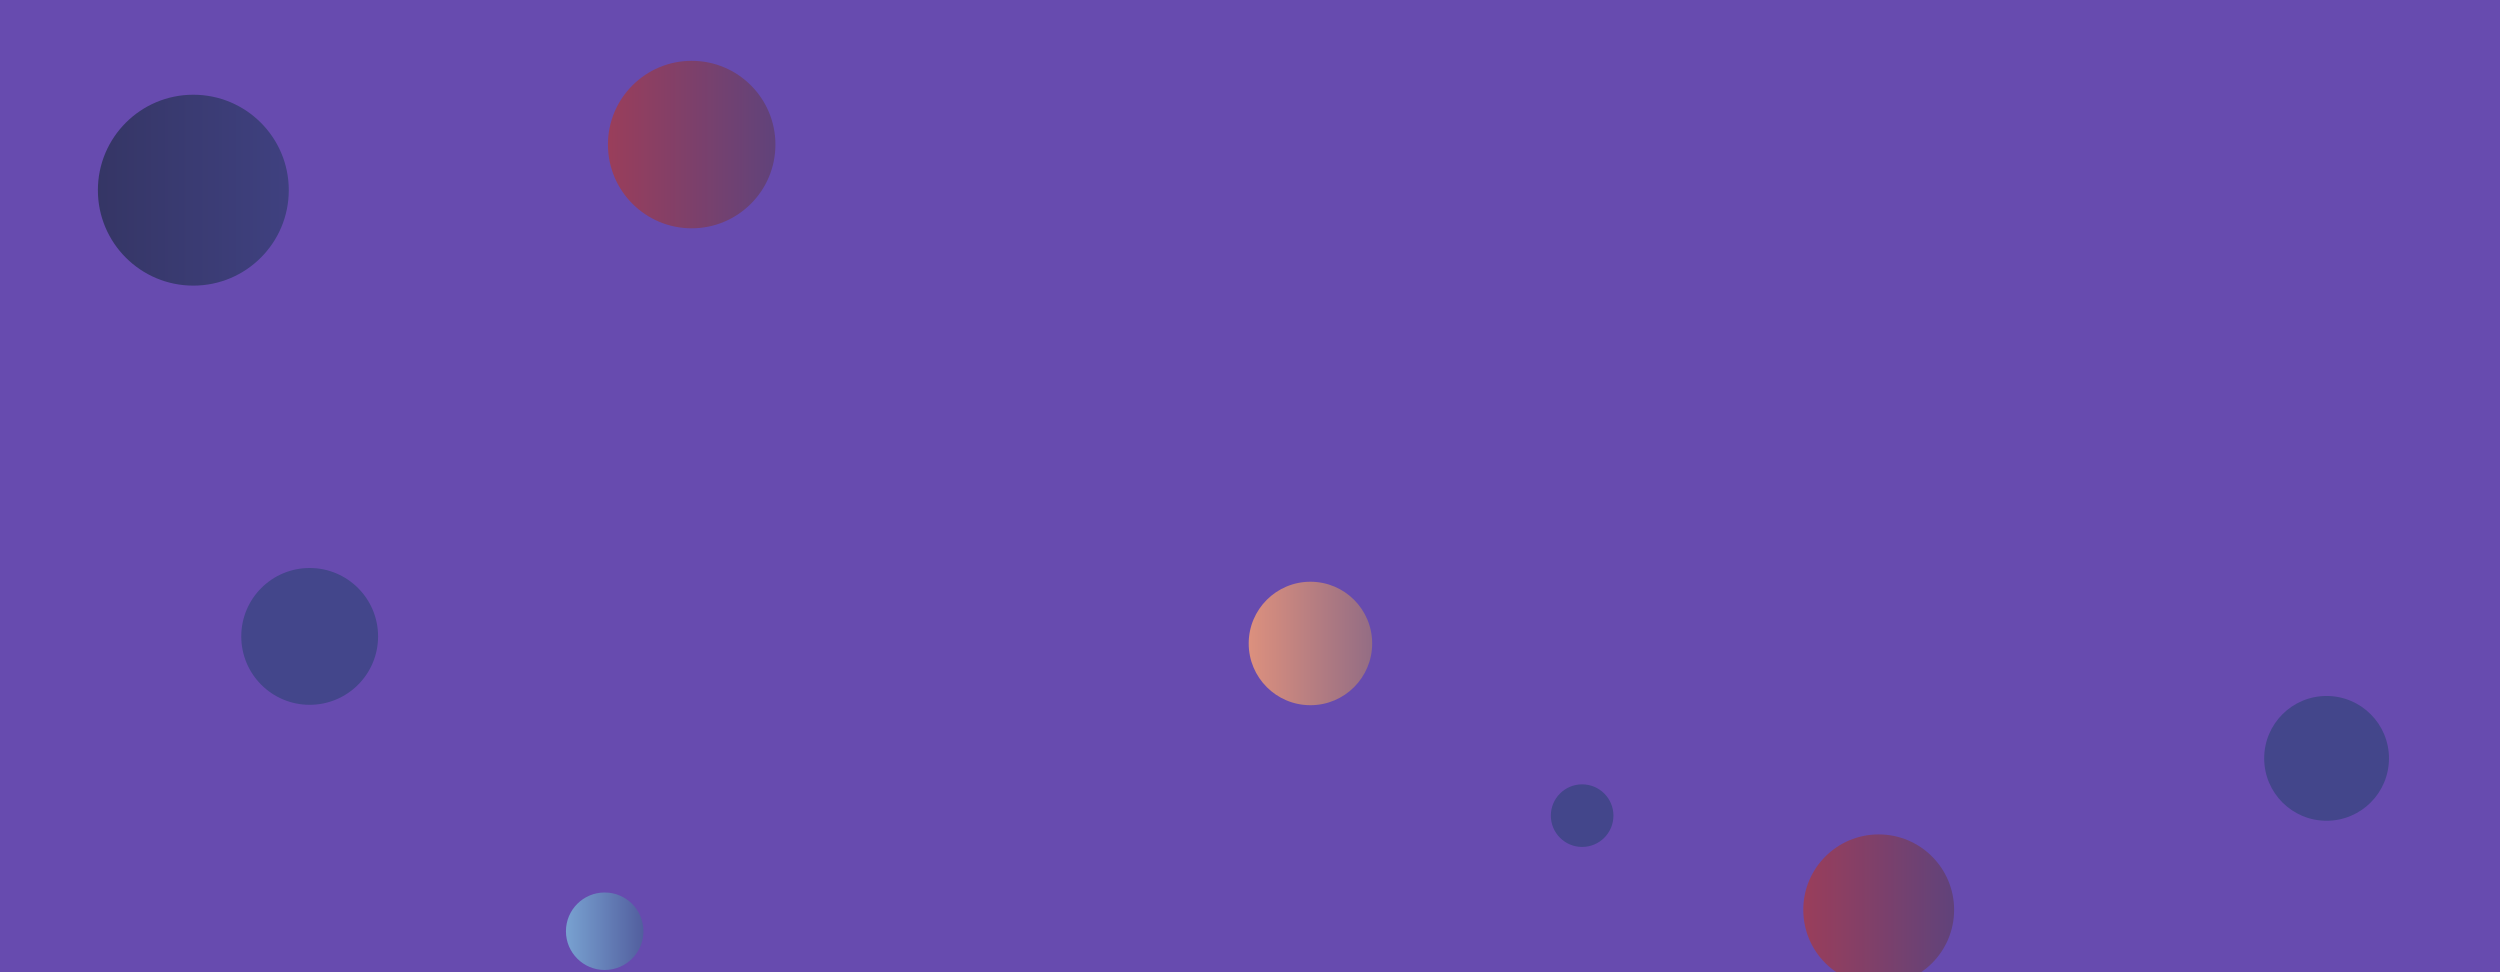 <svg xmlns="http://www.w3.org/2000/svg" version="1.1" xmlns:xlink="http://www.w3.org/1999/xlink" xmlns:svgjs="http://svgjs.com/svgjs" width="1440" height="560" preserveAspectRatio="none" viewBox="0 0 1440 560">
    <g clip-path="url(&quot;#SvgjsClipPath1047&quot;)" fill="none">
        <rect width="1440" height="560" x="0" y="0" fill="rgba(103, 75, 175, 1)"></rect>
        <circle r="35.56" cx="754.81" cy="370.64" fill="url(#SvgjsLinearGradient1048)"></circle>
        <circle r="35.94" cx="1340.11" cy="436.82" fill="#43468b"></circle>
        <circle r="43.44" cx="1082.13" cy="524.06" fill="url(#SvgjsLinearGradient1049)"></circle>
        <circle r="48.235" cx="398.41" cy="83.27" fill="url(#SvgjsLinearGradient1050)"></circle>
        <circle r="18.03" cx="911.31" cy="469.81" fill="#43468b"></circle>
        <circle r="22.32" cx="348.3" cy="536.39" fill="url(#SvgjsLinearGradient1051)"></circle>
        <circle r="39.405" cx="178.37" cy="366.57" fill="#43468b"></circle>
        <circle r="54.98" cx="111.36" cy="109.54" fill="url(#SvgjsLinearGradient1052)"></circle>
    </g>
    <defs>
        <clipPath id="SvgjsClipPath1047">
            <rect width="1440" height="560" x="0" y="0"></rect>
        </clipPath>
        <linearGradient x1="683.69" y1="370.64" x2="825.93" y2="370.64" gradientUnits="userSpaceOnUse" id="SvgjsLinearGradient1048">
            <stop stop-color="#f29b7c" offset="0.1"></stop>
            <stop stop-color="#7e6286" offset="0.9"></stop>
        </linearGradient>
        <linearGradient x1="995.25" y1="524.06" x2="1169.01" y2="524.06" gradientUnits="userSpaceOnUse" id="SvgjsLinearGradient1049">
            <stop stop-color="#ab3c51" offset="0.1"></stop>
            <stop stop-color="#4f4484" offset="0.9"></stop>
        </linearGradient>
        <linearGradient x1="301.94" y1="83.27" x2="494.88" y2="83.27" gradientUnits="userSpaceOnUse" id="SvgjsLinearGradient1050">
            <stop stop-color="#ab3c51" offset="0.1"></stop>
            <stop stop-color="#4f4484" offset="0.9"></stop>
        </linearGradient>
        <linearGradient x1="303.66" y1="536.39" x2="392.94" y2="536.39" gradientUnits="userSpaceOnUse" id="SvgjsLinearGradient1051">
            <stop stop-color="#84b6e0" offset="0.1"></stop>
            <stop stop-color="#464a8f" offset="0.9"></stop>
        </linearGradient>
        <linearGradient x1="1.4" y1="109.54" x2="221.32" y2="109.54" gradientUnits="userSpaceOnUse" id="SvgjsLinearGradient1052">
            <stop stop-color="#32325d" offset="0.1"></stop>
            <stop stop-color="#424488" offset="0.9"></stop>
        </linearGradient>
    </defs>
</svg>